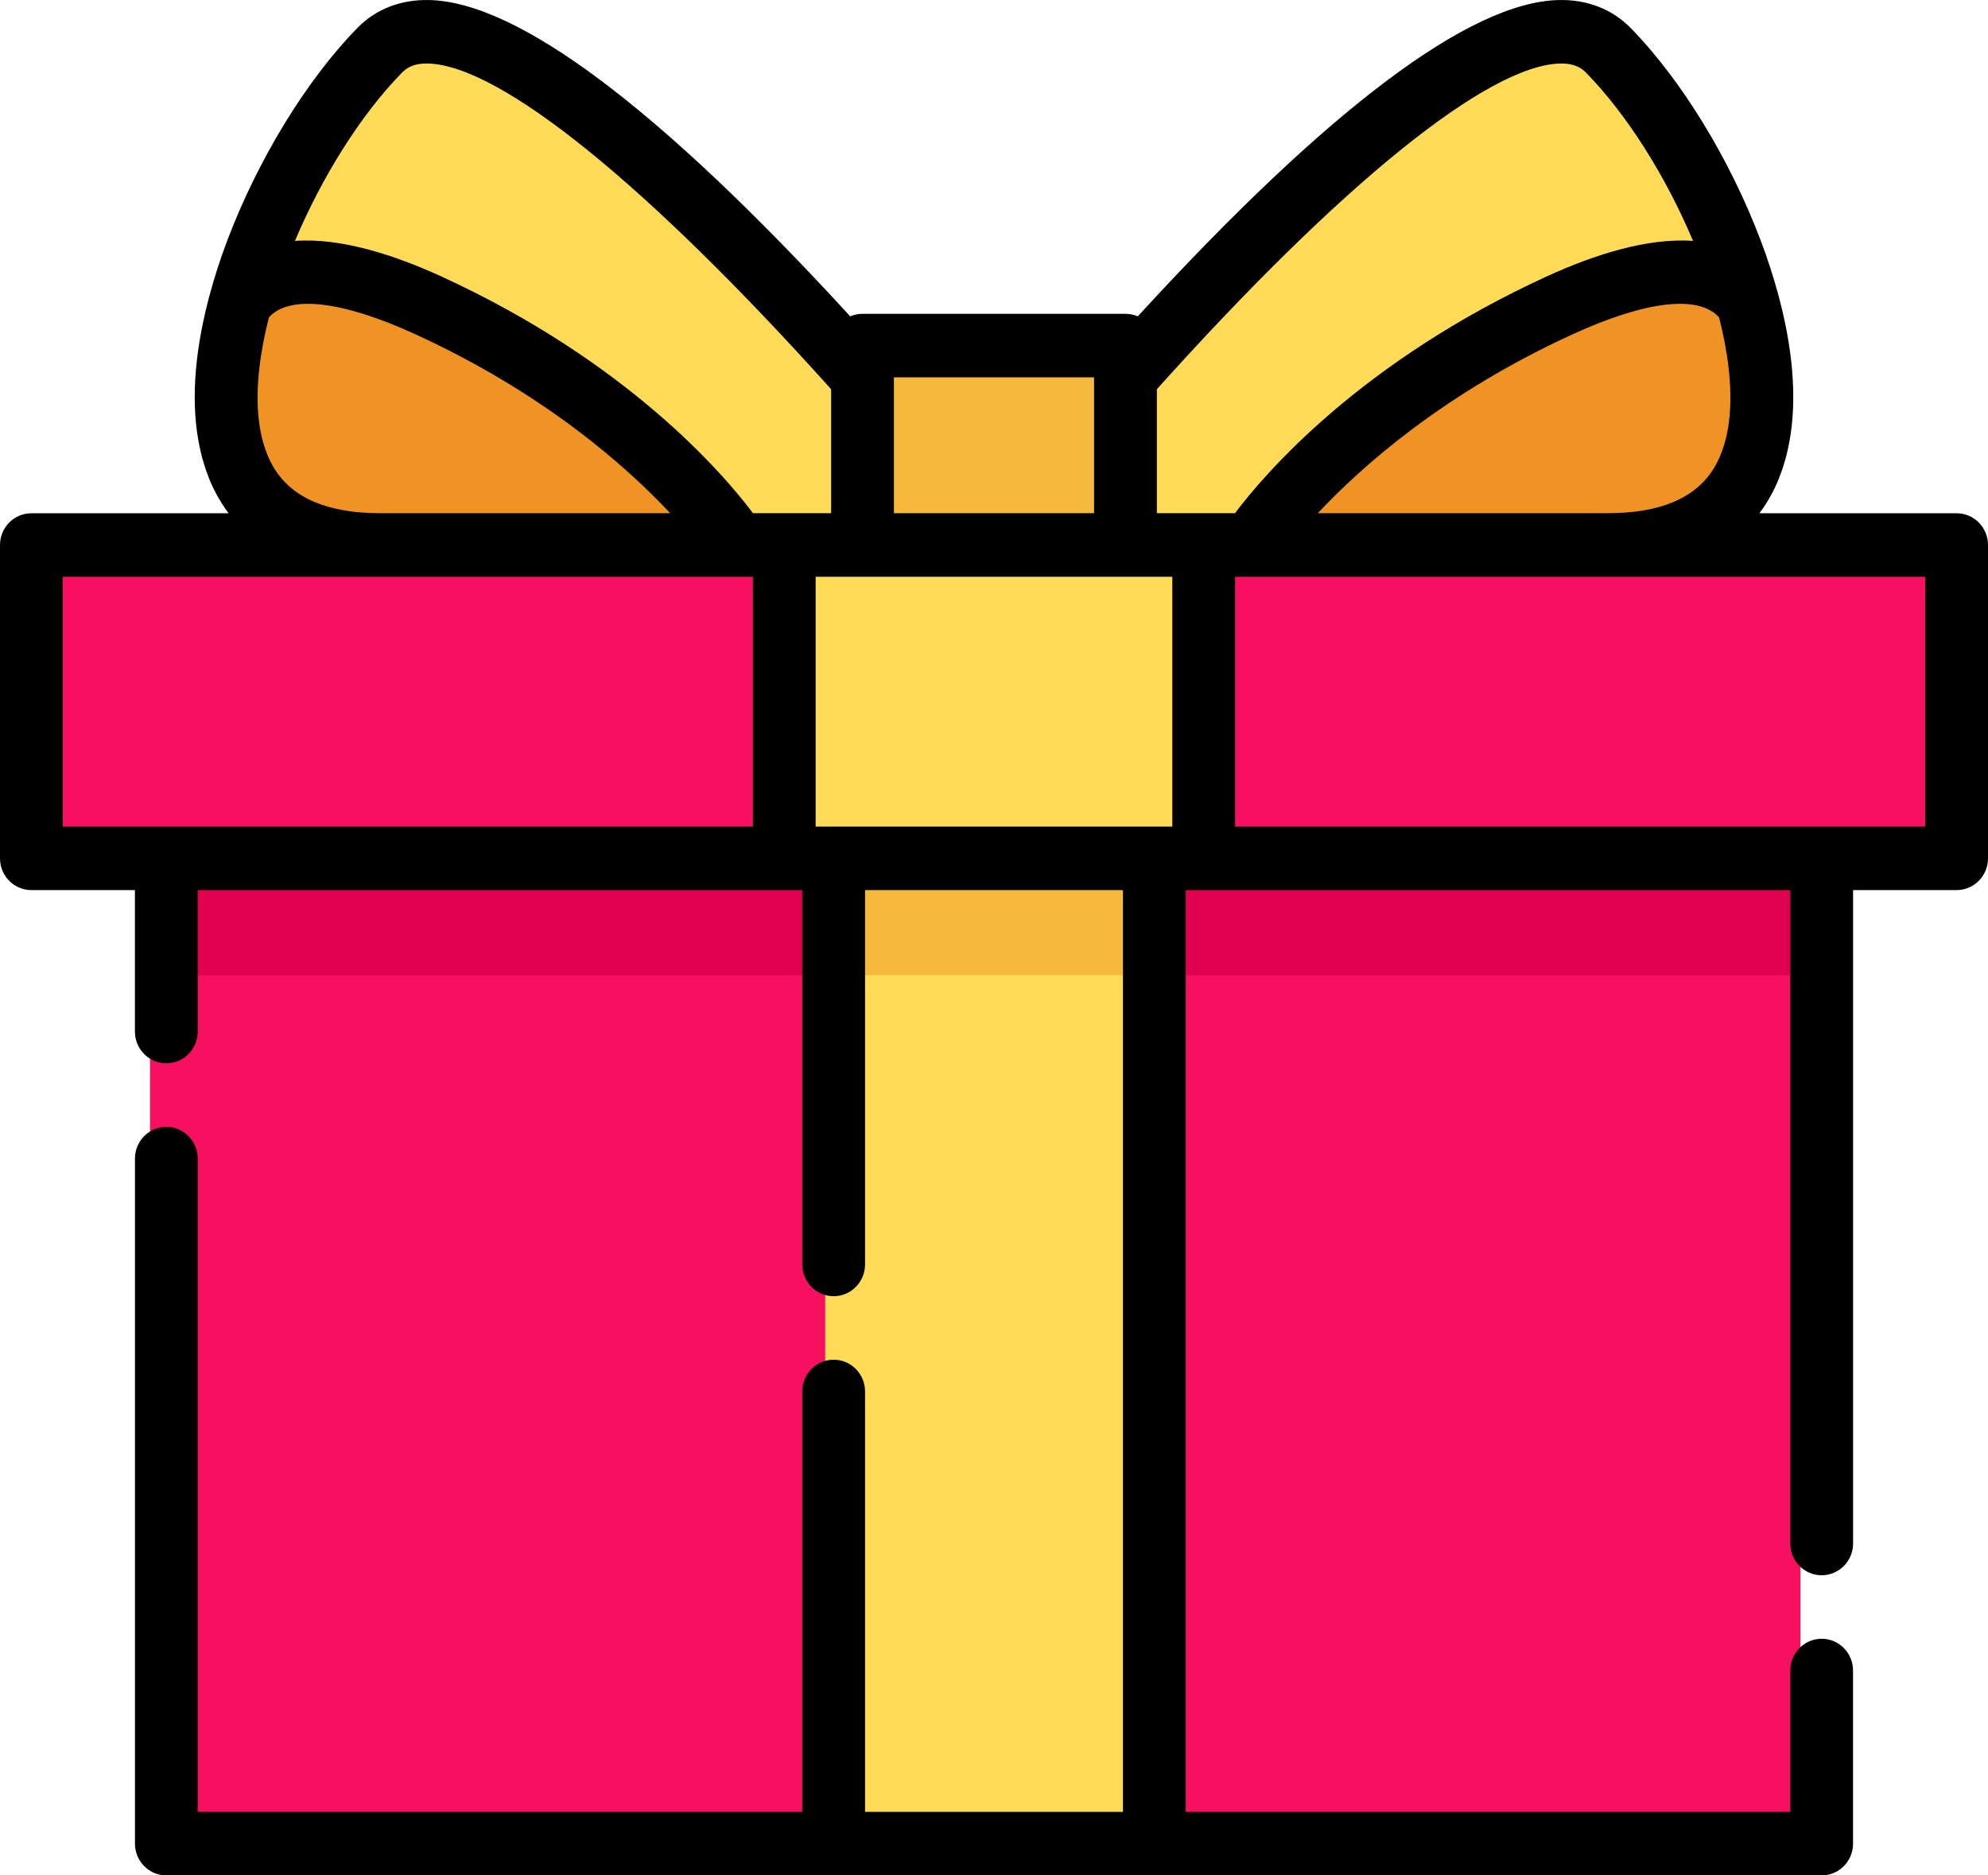<svg width="53" height="50" viewBox="0 0 53 50" fill="none" xmlns="http://www.w3.org/2000/svg">
<path d="M23 10.418C18.819 5.633 12.383 -0.87 10.103 1.506C6.618 5.14 2.947 15 10.103 15C14.406 15 19.567 15 23 15V10.418Z" fill="#FFDB57"/>
<path d="M30 10.418C34.181 5.633 40.617 -0.87 42.897 1.506C46.382 5.14 50.053 15 42.897 15C38.594 15 33.432 15 30 15V10.418Z" fill="#FFDB57"/>
<path d="M48 23H4V49H48V23Z" fill="#F7105F"/>
<path d="M48 23H4V26H48V23Z" fill="#E0004D"/>
<path d="M52 15H1V23H52V15Z" fill="#F7105F"/>
<path d="M32 15H21V23H32V15Z" fill="#FFDB57"/>
<path d="M31 23H22V49H31V23Z" fill="#FFDB57"/>
<path d="M31 23H22V26H31V23Z" fill="#F5BA3D"/>
<path d="M11.535 7.853C8.291 6.462 6.936 7.012 6.376 7.813C5.454 11.018 6.044 14 10.21 14C13.346 14 16.926 14 20 14C20 14 17.552 10.431 11.535 7.853Z" fill="#EF9325"/>
<path d="M41.465 7.853C44.709 6.462 46.064 7.012 46.624 7.813C47.546 11.018 46.956 14 42.791 14C39.654 14 36.074 14 33 14C33 14 35.448 10.431 41.465 7.853Z" fill="#EF9325"/>
<path d="M30 9H23V14H30V9Z" fill="#F5BA3D"/>
<path d="M52.163 13.684H46.906C46.968 13.602 47.024 13.519 47.077 13.436C47.079 13.434 47.08 13.432 47.081 13.429C47.136 13.343 47.187 13.256 47.233 13.17C47.236 13.164 47.239 13.159 47.241 13.154C47.291 13.06 47.336 12.967 47.377 12.875C47.377 12.873 47.378 12.872 47.379 12.87C47.392 12.84 47.405 12.809 47.417 12.779C47.432 12.744 47.444 12.707 47.457 12.672C47.477 12.621 47.496 12.57 47.514 12.518C47.529 12.475 47.542 12.431 47.556 12.386C47.577 12.318 47.597 12.25 47.616 12.18C47.622 12.156 47.628 12.132 47.634 12.107C47.875 11.138 47.867 9.986 47.605 8.686C47.604 8.682 47.603 8.677 47.602 8.673C47.575 8.54 47.546 8.406 47.514 8.27C47.499 8.207 47.482 8.143 47.466 8.08C47.448 8.011 47.433 7.943 47.414 7.874C47.413 7.87 47.411 7.866 47.41 7.862C47.282 7.387 47.125 6.898 46.935 6.398C46.115 4.235 44.82 2.121 43.472 0.745C42.977 0.24 42.311 -0.016 41.553 0.001C39.185 0.056 35.413 2.893 30.333 8.434C30.232 8.391 30.121 8.367 30.005 8.367H22.994C22.878 8.367 22.767 8.391 22.667 8.434C17.586 2.893 13.814 0.057 11.447 0.001C10.686 -0.016 10.022 0.24 9.528 0.745C8.18 2.121 6.885 4.235 6.064 6.398C5.875 6.898 5.717 7.386 5.59 7.862C5.588 7.866 5.587 7.869 5.585 7.874C5.565 7.949 5.548 8.023 5.529 8.098C5.515 8.154 5.5 8.211 5.487 8.268C5.137 9.741 5.099 11.037 5.366 12.109C5.372 12.132 5.377 12.156 5.383 12.179C5.402 12.25 5.423 12.319 5.444 12.388C5.458 12.431 5.471 12.475 5.485 12.517C5.504 12.57 5.523 12.621 5.543 12.673C5.556 12.708 5.568 12.745 5.582 12.779C5.595 12.809 5.608 12.839 5.621 12.87C5.622 12.871 5.622 12.873 5.623 12.875C5.664 12.967 5.709 13.06 5.758 13.153C5.761 13.159 5.764 13.164 5.767 13.17C5.813 13.256 5.863 13.343 5.918 13.429C5.92 13.431 5.921 13.434 5.923 13.436C5.976 13.519 6.032 13.602 6.093 13.684H0.837C0.375 13.684 0 14.063 0 14.53V22.885C0 23.352 0.375 23.731 0.837 23.731H3.597V27.503C3.597 27.97 3.972 28.349 4.434 28.349C4.897 28.349 5.271 27.97 5.271 27.503V23.731H20.909H21.388V33.711C21.388 34.179 21.763 34.558 22.225 34.558C22.687 34.558 23.062 34.179 23.062 33.711V23.731H29.938V48.307H23.062V37.098C23.062 36.63 22.687 36.251 22.225 36.251C21.763 36.251 21.388 36.63 21.388 37.098V48.307H5.271V30.889C5.271 30.422 4.897 30.043 4.434 30.043C3.972 30.043 3.598 30.422 3.598 30.889V49.153C3.598 49.621 3.972 50 4.434 50H22.225H30.775H48.566C49.028 50 49.402 49.621 49.402 49.153V44.538C49.402 44.07 49.028 43.691 48.566 43.691C48.103 43.691 47.729 44.07 47.729 44.538V48.307H31.612V23.731H32.091H47.729V41.151C47.729 41.619 48.103 41.998 48.566 41.998C49.028 41.998 49.403 41.619 49.403 41.151V23.731H52.163C52.626 23.731 53 23.352 53 22.885V14.53C53 14.063 52.626 13.684 52.163 13.684ZM46.114 11.059C46.113 11.075 46.111 11.091 46.11 11.107C46.103 11.173 46.095 11.238 46.086 11.302C46.081 11.336 46.077 11.371 46.071 11.405C46.064 11.448 46.055 11.489 46.047 11.53C46.038 11.578 46.028 11.626 46.017 11.672C46.012 11.693 46.006 11.713 46 11.735C45.925 12.023 45.819 12.28 45.68 12.503C45.611 12.611 45.535 12.713 45.45 12.806C45.444 12.813 45.437 12.82 45.431 12.827C45.398 12.863 45.363 12.897 45.327 12.931C45.31 12.946 45.293 12.962 45.276 12.977C45.252 12.998 45.227 13.019 45.201 13.039C45.175 13.06 45.148 13.082 45.121 13.102C45.111 13.109 45.101 13.115 45.091 13.122C44.703 13.395 44.201 13.568 43.589 13.641C43.568 13.644 43.548 13.646 43.527 13.648C43.477 13.654 43.427 13.658 43.376 13.662C43.335 13.665 43.294 13.668 43.252 13.67C43.214 13.672 43.176 13.675 43.138 13.676C43.053 13.68 42.966 13.682 42.878 13.682H35.133C36.315 12.42 38.51 10.476 41.933 8.909C43.887 8.014 45.292 7.857 45.831 8.463C46.07 9.399 46.179 10.292 46.114 11.059ZM23.832 10.06H29.168V13.682H23.832V10.06ZM7.169 8.463C7.708 7.857 9.114 8.014 11.067 8.909C14.49 10.476 16.686 12.42 17.867 13.682H10.122C10.034 13.682 9.947 13.68 9.863 13.677C9.824 13.675 9.786 13.673 9.748 13.671C9.707 13.668 9.665 13.666 9.624 13.662C9.573 13.658 9.523 13.654 9.473 13.649C9.453 13.646 9.432 13.644 9.412 13.642C8.799 13.568 8.297 13.395 7.909 13.122C7.899 13.115 7.889 13.109 7.88 13.102C7.852 13.082 7.825 13.06 7.799 13.039C7.774 13.019 7.749 12.998 7.724 12.977C7.707 12.962 7.69 12.947 7.673 12.931C7.637 12.897 7.603 12.863 7.57 12.827C7.563 12.82 7.556 12.813 7.55 12.806C7.465 12.713 7.389 12.612 7.32 12.503C7.182 12.281 7.076 12.024 7 11.736C6.995 11.715 6.988 11.694 6.983 11.672C6.972 11.626 6.963 11.579 6.953 11.532C6.945 11.489 6.936 11.448 6.929 11.405C6.924 11.371 6.919 11.337 6.914 11.303C6.905 11.238 6.897 11.172 6.89 11.105C6.889 11.091 6.888 11.076 6.886 11.061C6.821 10.294 6.93 9.4 7.169 8.463ZM20.072 22.038H4.434H1.674V15.377H20.072V22.038ZM20.075 13.682C19.282 12.628 16.728 9.643 11.757 7.366C10.544 6.811 9.103 6.333 7.864 6.423C8.583 4.715 9.617 3.06 10.717 1.937C10.829 1.823 11.004 1.693 11.37 1.693C11.383 1.693 11.395 1.694 11.408 1.694C13.329 1.739 17.239 4.9 22.158 10.377V13.682H20.075V13.682H20.075ZM31.254 22.038H30.775H22.225H21.745V15.377H31.254V22.038H31.254ZM30.842 13.682V10.377C35.761 4.899 39.671 1.739 41.592 1.694C41.983 1.685 42.168 1.819 42.283 1.937C43.383 3.06 44.417 4.714 45.136 6.423C43.897 6.333 42.456 6.811 41.243 7.366C36.272 9.643 33.718 12.628 32.925 13.682H30.842V13.682H30.842ZM51.326 22.038H48.566H32.928V15.377H51.326V22.038H51.326Z" fill="black"/>
</svg>
